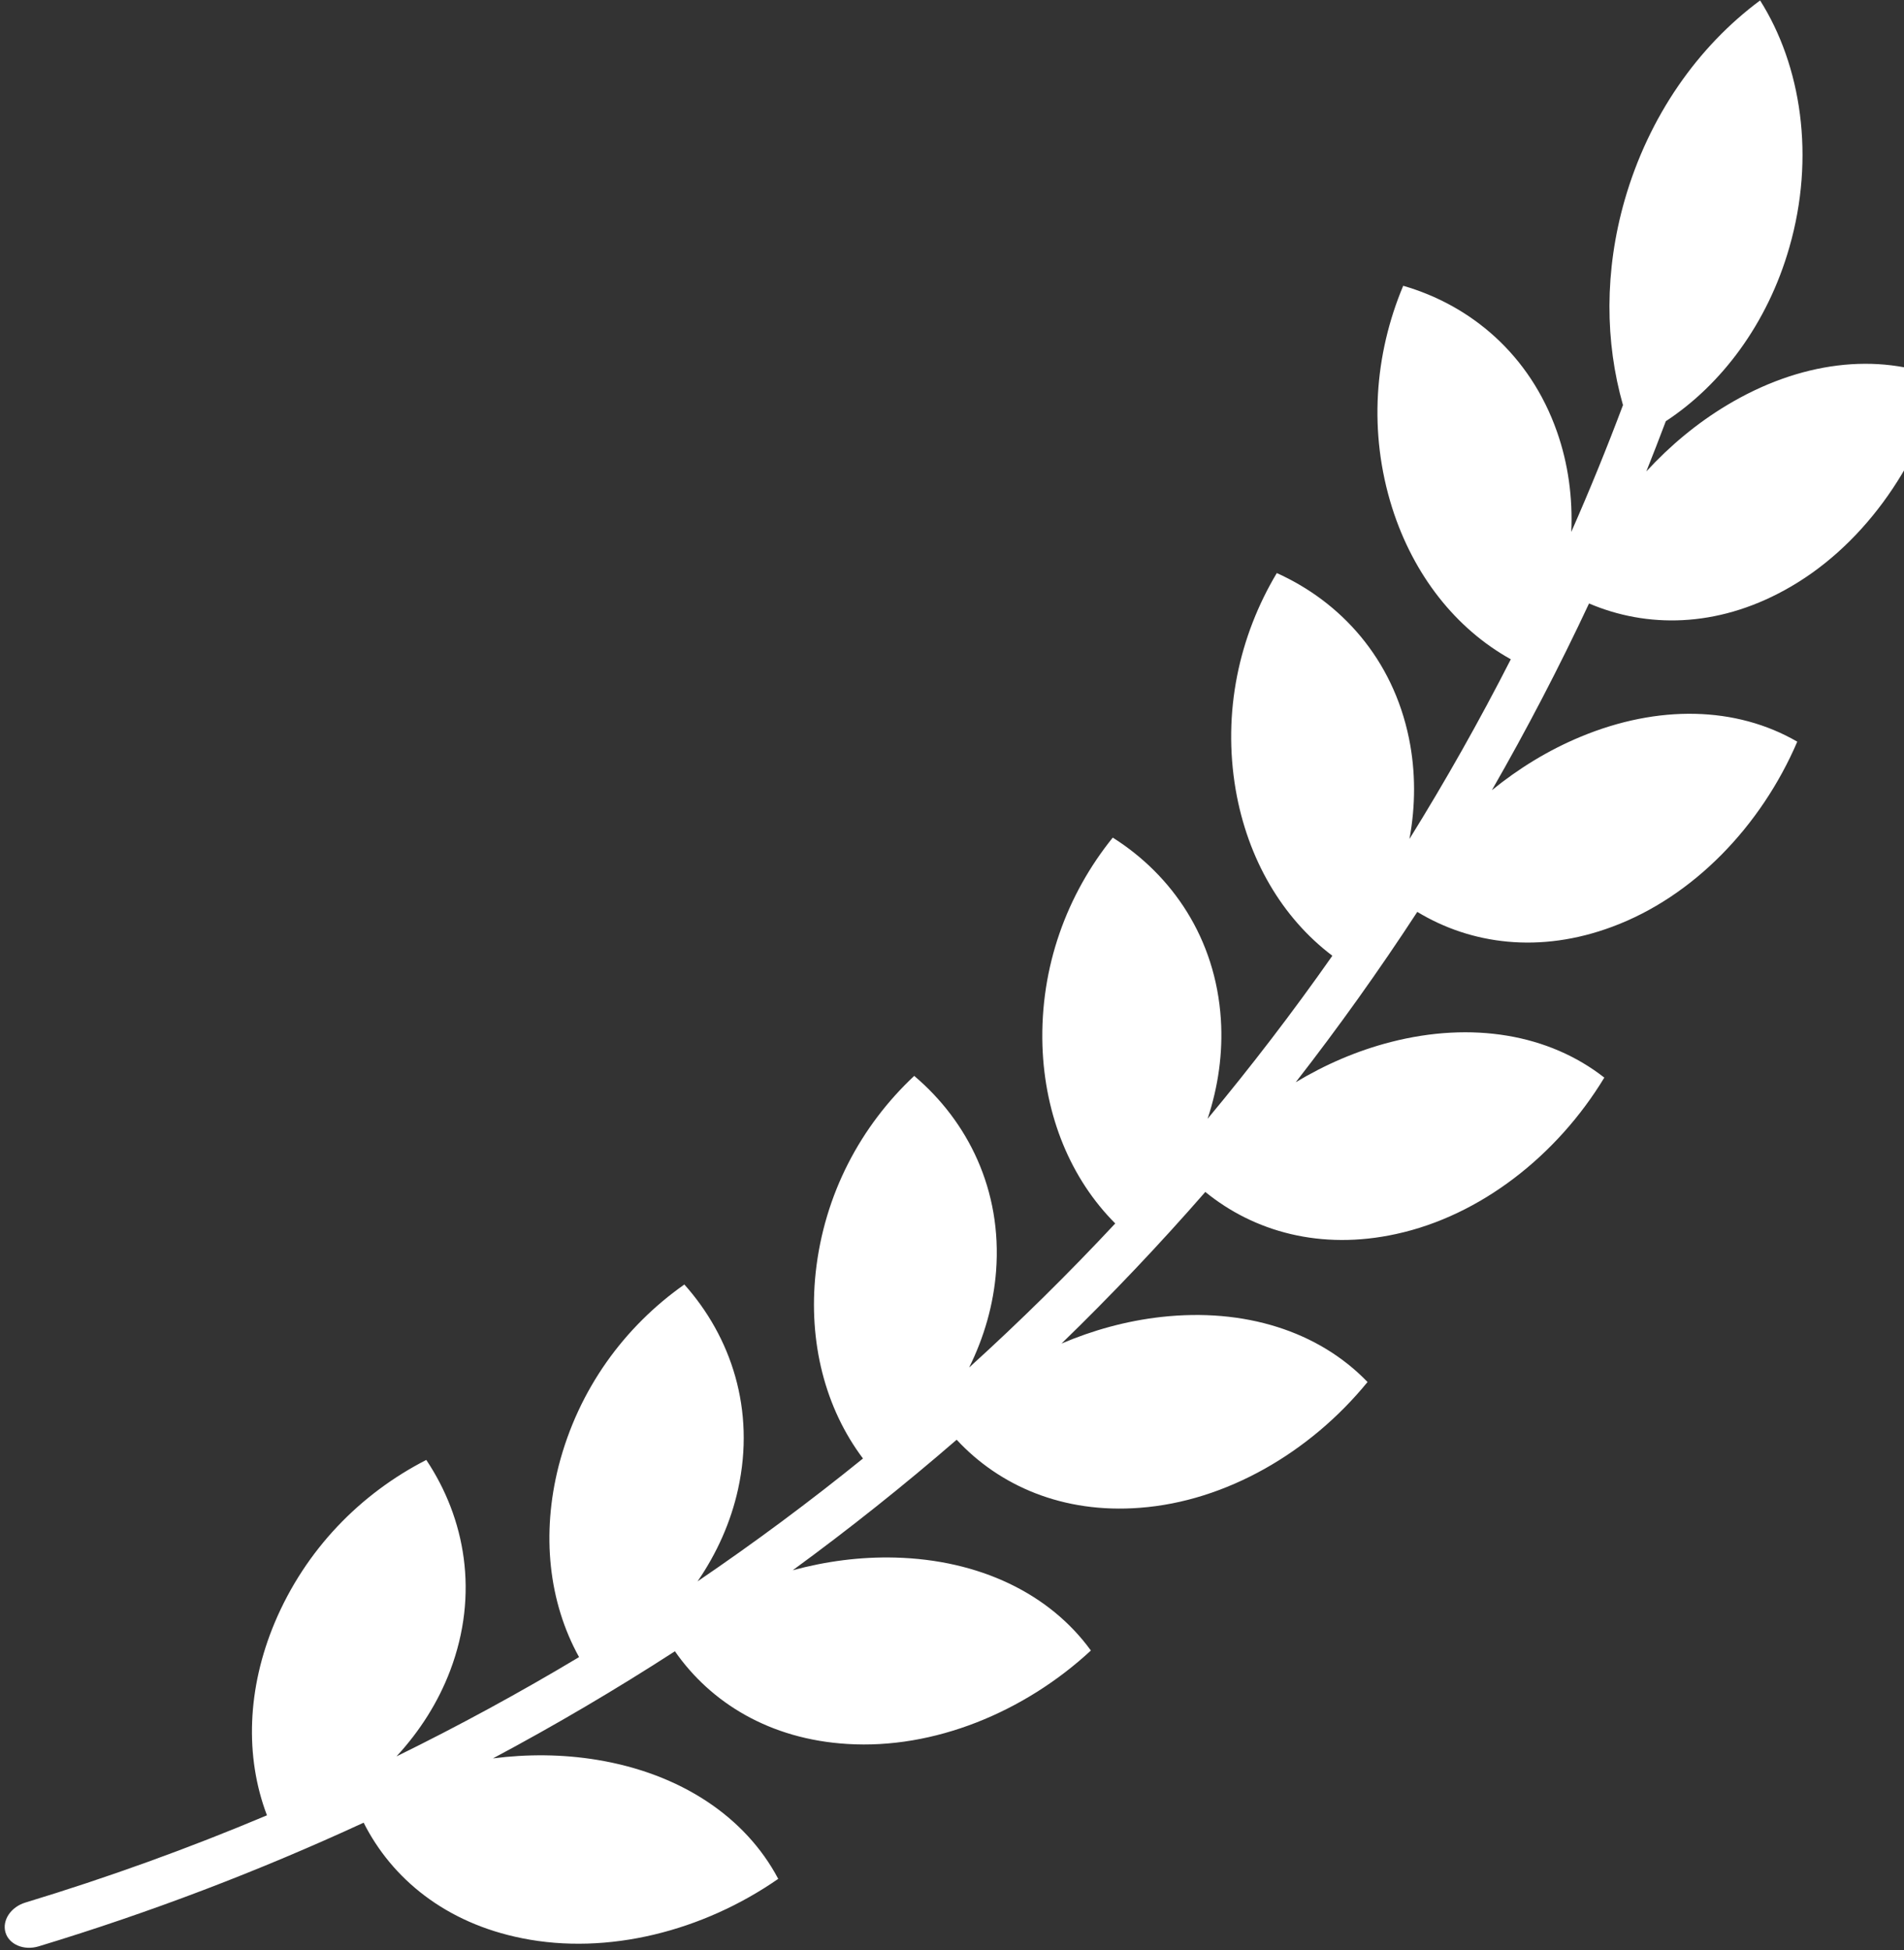<svg width="207" height="212" viewBox="0 0 207 212" fill="none" xmlns="http://www.w3.org/2000/svg">
<rect x="0" y="0" width="207" height="212" fill="#333333" stroke="none"/>
<path d="M134.342 85.849C132.899 77.389 134.708 69.161 138.812 62.293C145.774 65.426 151.409 71.586 153.183 80.268C153.917 83.871 153.903 87.581 153.234 91.198C157.169 84.858 160.847 78.341 164.254 71.665C158.271 68.339 153.682 62.529 151.355 55.208C148.763 46.992 149.426 38.525 152.554 31.065C159.888 33.182 166.325 38.523 169.274 46.931C170.5 50.42 170.993 54.123 170.827 57.822C172.822 53.293 174.698 48.695 176.448 44.036C174.494 37.166 174.418 29.484 176.631 21.751C179.259 12.618 184.594 5.063 191.356 0.048C195.833 7.139 197.368 17.056 194.535 26.891C192.158 35.201 187.129 41.832 181.104 45.787C180.415 47.615 179.71 49.435 178.985 51.246C181.54 48.469 184.469 46.013 187.758 44.04C195.644 39.307 204.073 38.26 211.186 41.143C208.548 50.904 202.3 59.628 194.009 64.156C186.593 68.229 179.031 68.279 172.758 65.597C169.512 72.527 165.986 79.298 162.193 85.898C165.097 83.537 168.323 81.548 171.846 80.085C180.282 76.578 188.755 76.774 195.397 80.621C191.46 89.801 184.098 97.469 175.286 100.738C167.403 103.681 159.922 102.658 154.085 99.124C149.934 105.483 145.526 111.661 140.871 117.641C144.065 115.72 147.527 114.215 151.208 113.269C160.027 111.007 168.378 112.406 174.419 117.138C169.277 125.621 160.951 132.149 151.789 134.137C143.587 135.936 136.326 133.878 131.04 129.566C126.059 135.273 120.844 140.77 115.407 146.045C118.835 144.587 122.471 143.579 126.244 143.157C135.284 142.148 143.351 144.7 148.677 150.227C142.424 157.892 133.279 163.199 123.926 163.9C115.553 164.548 108.645 161.504 104.007 156.5C98.274 161.466 92.329 166.199 86.186 170.687C89.794 169.71 93.546 169.21 97.348 169.311C106.457 169.555 114.092 173.202 118.599 179.414C111.329 186.15 101.503 190.16 92.115 189.571C83.707 189.063 77.27 185.097 73.376 179.496C66.968 183.639 60.372 187.525 53.596 191.138C57.337 190.662 61.145 190.679 64.914 191.299C73.948 192.787 81.017 197.452 84.608 204.234C76.416 209.925 66.049 212.56 56.769 210.691C48.454 209.038 42.604 204.22 39.534 198.128C28.176 203.373 16.379 207.877 4.201 211.571C2.596 212.058 0.976 211.369 0.594 210.049C0.213 208.731 1.186 207.29 2.756 206.812C11.731 204.088 20.494 200.92 29.023 197.329C26.595 190.931 26.879 183.51 29.862 176.392C33.225 168.415 39.199 162.357 46.345 158.697C50.585 165.045 52.096 173.258 48.947 181.584C47.64 185.039 45.631 188.192 43.105 190.923C49.892 187.593 56.513 183.989 62.954 180.129C59.643 174.138 58.843 166.772 60.739 159.338C62.886 151.005 67.886 144.213 74.402 139.627C79.486 145.321 82.144 153.23 80.24 161.881C79.45 165.469 77.927 168.856 75.84 171.895C82.03 167.688 88.027 163.232 93.821 158.542C89.707 153.073 87.866 145.905 88.682 138.302C89.616 129.777 93.596 122.38 99.393 116.952C105.218 121.884 108.956 129.343 108.294 138.153C108.018 141.811 106.991 145.365 105.362 148.653C110.873 143.651 116.173 138.427 121.248 132.992C116.413 128.147 113.586 121.313 113.333 113.677C113.068 105.11 115.982 97.239 120.978 91.049C127.433 95.124 132.165 101.995 132.731 110.813C132.965 114.474 132.442 118.134 131.287 121.615C136.046 115.901 140.575 109.988 144.852 103.892C139.391 99.766 135.647 93.387 134.342 85.849Z" fill="white"/>
</svg>
